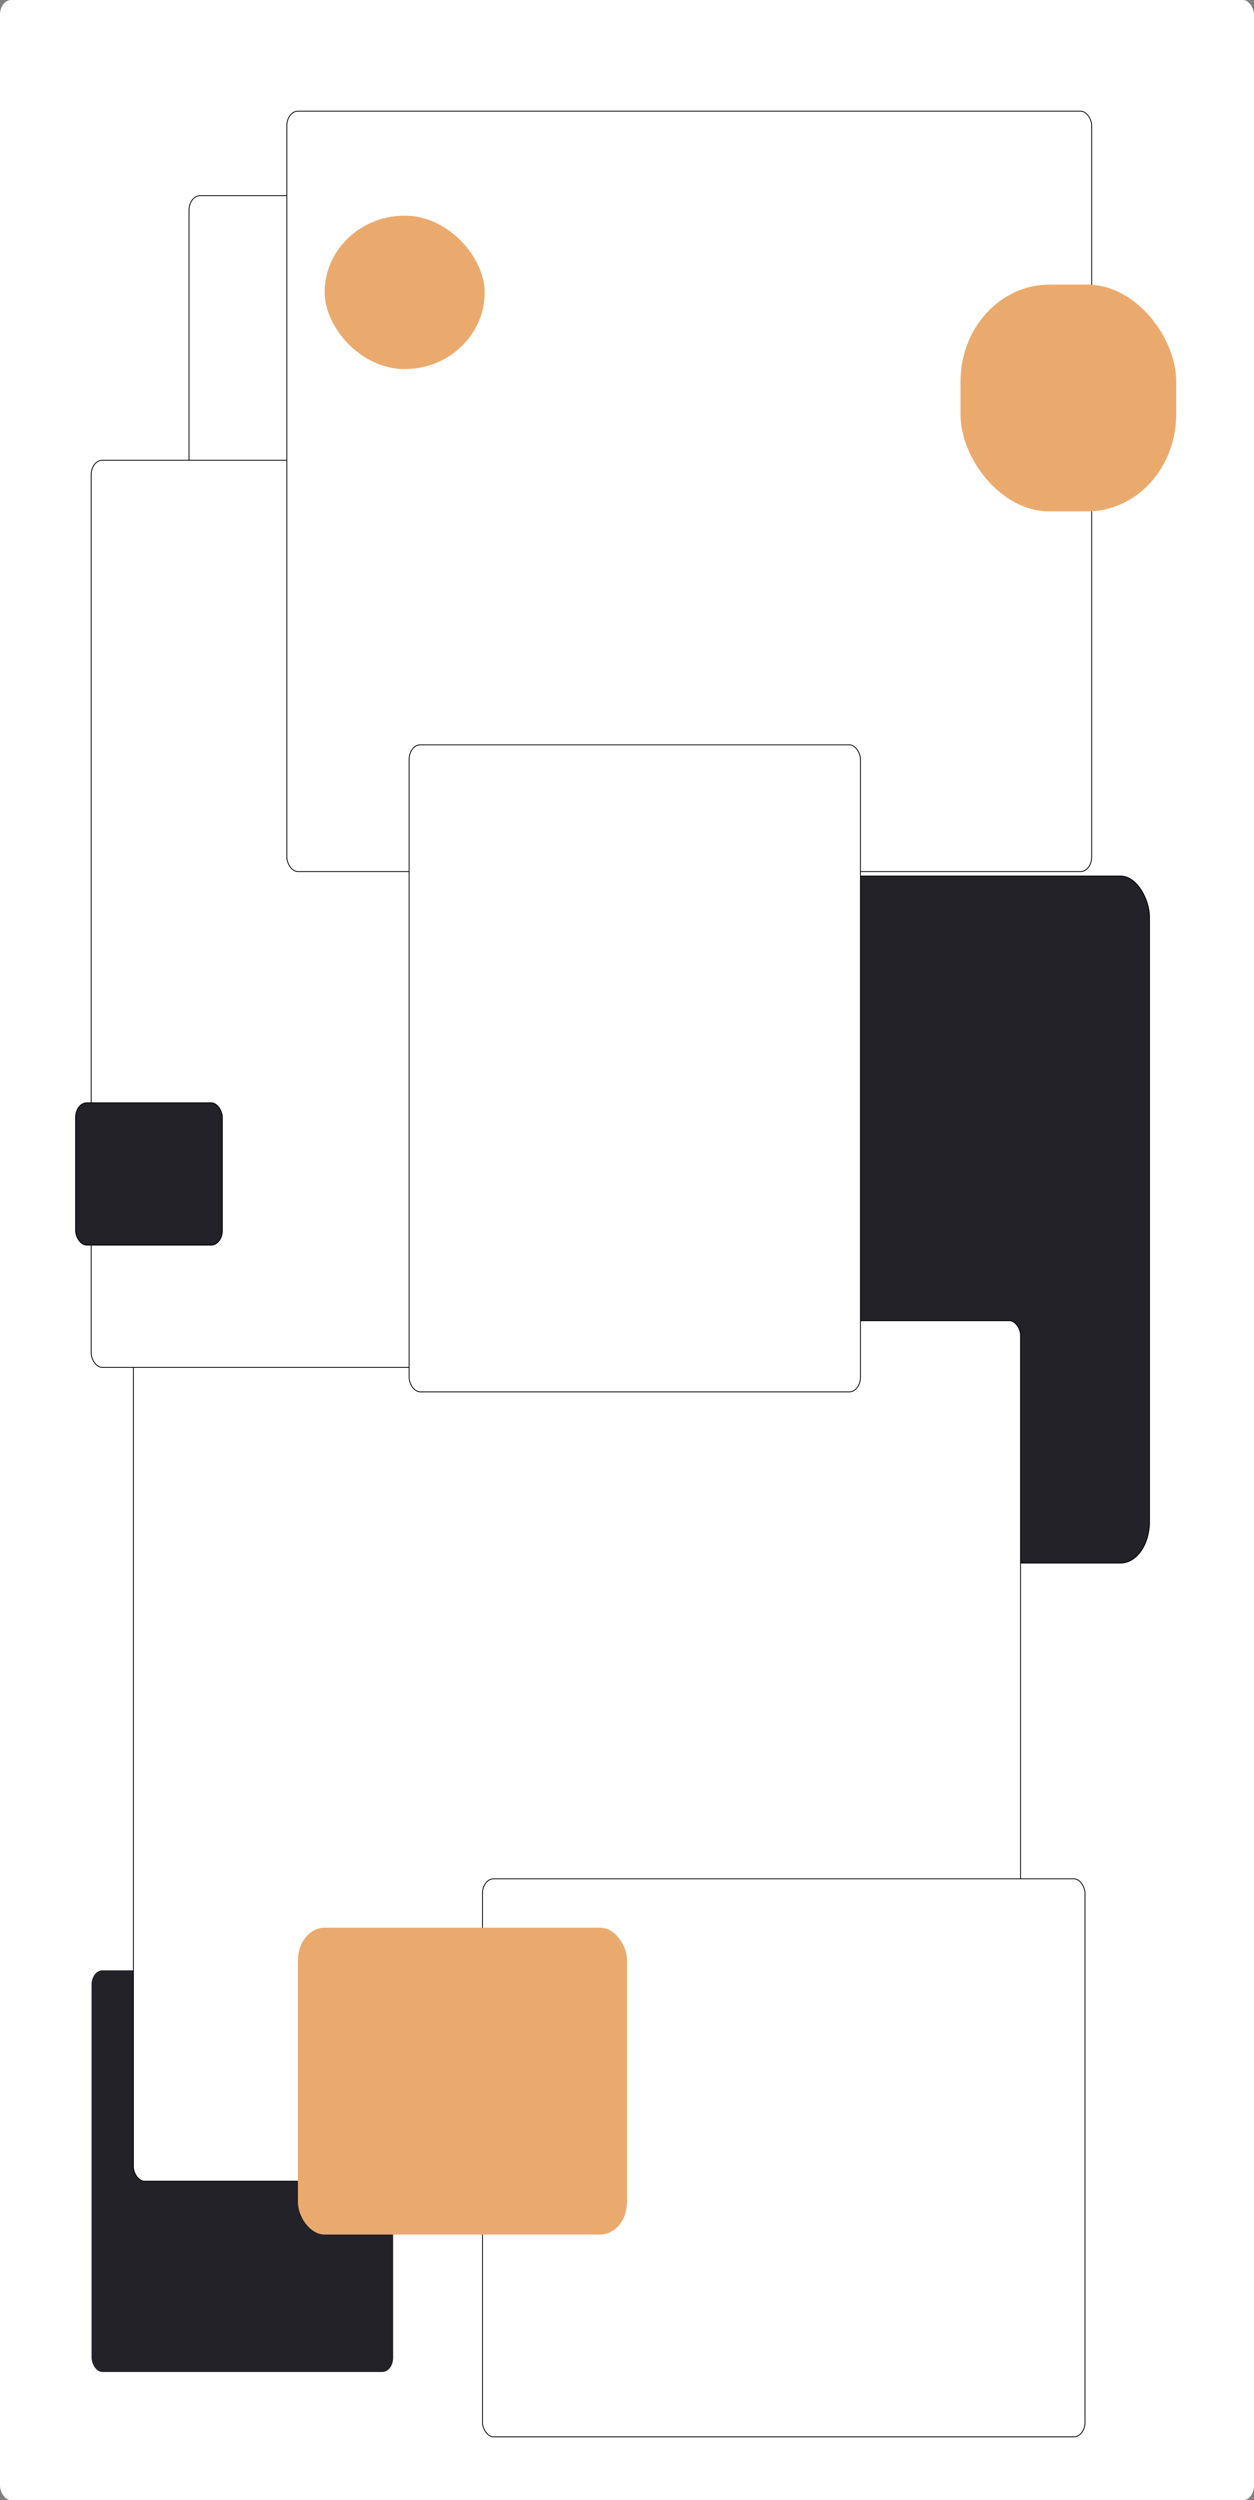 <?xml version="1.0" encoding="UTF-8" standalone="no"?>
<!-- Created with Inkscape (http://www.inkscape.org/) -->

<svg
   width="400.258mm"
   height="798.032mm"
   viewBox="0 0 400.258 798.032"
   version="1.1"
   id="svg1"
   inkscape:version="1.4 (86a8ad7, 2024-10-11)"
   sodipodi:docname="bg-login.svg"
   xmlns:inkscape="http://www.inkscape.org/namespaces/inkscape"
   xmlns:sodipodi="http://sodipodi.sourceforge.net/DTD/sodipodi-0.dtd"
   xmlns="http://www.w3.org/2000/svg"
   xmlns:svg="http://www.w3.org/2000/svg">
  <rect x="0" y="0" width="400.258" height="798.032" fill="#808080" stroke="none"/>
  <sodipodi:namedview
     id="namedview1"
     pagecolor="#ffffff"
     bordercolor="#cccccc"
     borderopacity="1"
     inkscape:showpageshadow="0"
     inkscape:pageopacity="1"
     inkscape:pagecheckerboard="0"
     inkscape:deskcolor="#d1d1d1"
     inkscape:document-units="mm"
     showguides="false"
     inkscape:zoom="0.37282197"
     inkscape:cx="1425.6134"
     inkscape:cy="1626.7818"
     inkscape:window-width="1920"
     inkscape:window-height="1017"
     inkscape:window-x="-8"
     inkscape:window-y="-8"
     inkscape:window-maximized="1"
     inkscape:current-layer="layer1" />
  <defs
     id="defs1" />
  <g
     inkscape:label="Layer 1"
     inkscape:groupmode="layer"
     id="layer1"
     transform="translate(-1.065,-1.774)">
    <rect
       style="fill:#ffffff;stroke-width:0.897;stroke-linecap:square;paint-order:markers fill stroke"
       id="rect1"
       width="400.258"
       height="798.032"
       x="1.065"
       y="1.774"
       rx="3.555"
       ry="4.677" />
    <rect
       style="fill:#ffffff;stroke-width:0.265;stroke-linecap:square;paint-order:markers fill stroke;stroke:#000000"
       id="rect2"
       width="79.484"
       height="117.806"
       x="61.387"
       y="64.226"
       rx="3.555"
       ry="4.677" />
    <rect
       style="fill:#ffffff;stroke:#000000;stroke-width:0.265;stroke-linecap:square;paint-order:markers fill stroke"
       id="rect3"
       width="95.097"
       height="132"
       x="210.419"
       y="116.742"
       rx="3.555"
       ry="4.677" />
    <rect
       style="fill:#222228;stroke:#000000;stroke-width:0.265;stroke-linecap:square;paint-order:markers fill stroke;fill-opacity:1"
       id="rect4"
       width="138.387"
       height="219.29"
       x="229.581"
       y="281.387"
       rx="9.233"
       ry="13.193" />
    <rect
       style="fill:#222228;stroke:#ffffff;stroke-width:0.265;stroke-linecap:square;paint-order:markers fill stroke;fill-opacity:1"
       id="rect6"
       width="96.516"
       height="128.452"
       x="30.161"
       y="630.548"
       rx="3.555"
       ry="4.677" />
    <rect
       style="fill:#ffffff;stroke:#000000;stroke-width:0.265;stroke-linecap:square;paint-order:markers fill stroke;stroke-dasharray:none"
       id="rect7"
       width="283.161"
       height="274.645"
       x="43.645"
       y="423.323"
       rx="3.555"
       ry="4.677" />
    <rect
       style="fill:#ffffff;stroke:#000000;stroke-width:0.265;stroke-linecap:square;paint-order:markers fill stroke"
       id="rect8"
       width="192.323"
       height="178.129"
       x="155.065"
       y="601.452"
       rx="3.555"
       ry="4.677" />
    <rect
       style="fill:#ffffff;stroke:#000000;stroke-width:0.265;stroke-linecap:square;paint-order:markers fill stroke"
       id="rect9"
       width="198.71"
       height="289.548"
       x="30.161"
       y="148.677"
       rx="3.555"
       ry="4.677" />
    <rect
       style="fill:#222228;stroke:#000000;stroke-width:0.265;stroke-linecap:square;paint-order:markers fill stroke;fill-opacity:1"
       id="rect5"
       width="46.839"
       height="45.419"
       x="25.194"
       y="353.774"
       rx="3.555"
       ry="4.677" />
    <rect
       style="fill:#ffffff;stroke:#000000;stroke-width:0.265;stroke-linecap:square;paint-order:markers fill stroke"
       id="rect10"
       width="256.903"
       height="242.71"
       x="92.613"
       y="37.258"
       rx="3.555"
       ry="4.677" />
    <rect
       style="fill:#ffffff;stroke:#000000;stroke-width:0.265;stroke-linecap:square;paint-order:markers fill stroke"
       id="rect11"
       width="144.065"
       height="206.516"
       x="131.645"
       y="239.516"
       rx="3.555"
       ry="4.677" />
    <rect
       style="fill:#ebaa6d;stroke:none;stroke-width:0.265;stroke-linecap:square;paint-order:markers fill stroke;fill-opacity:1"
       id="rect12"
       width="68.839"
       height="72.387"
       x="307.645"
       y="92.613"
       rx="28.394"
       ry="30.935" />
    <rect
       style="fill:#ebaa6d;fill-opacity:1;stroke:none;stroke-width:0.265;stroke-linecap:square;paint-order:markers fill stroke"
       id="rect13"
       width="51.097"
       height="48.968"
       x="104.677"
       y="70.613"
       rx="28.394"
       ry="30.935" />
    <rect
       style="fill:#ebaa6d;fill-opacity:1;stroke:none;stroke-width:0.265;stroke-linecap:square;paint-order:markers fill stroke"
       id="rect14"
       width="105.032"
       height="97.935"
       x="96.161"
       y="617.065"
       rx="8.523"
       ry="10.354" />
  </g>
</svg>
